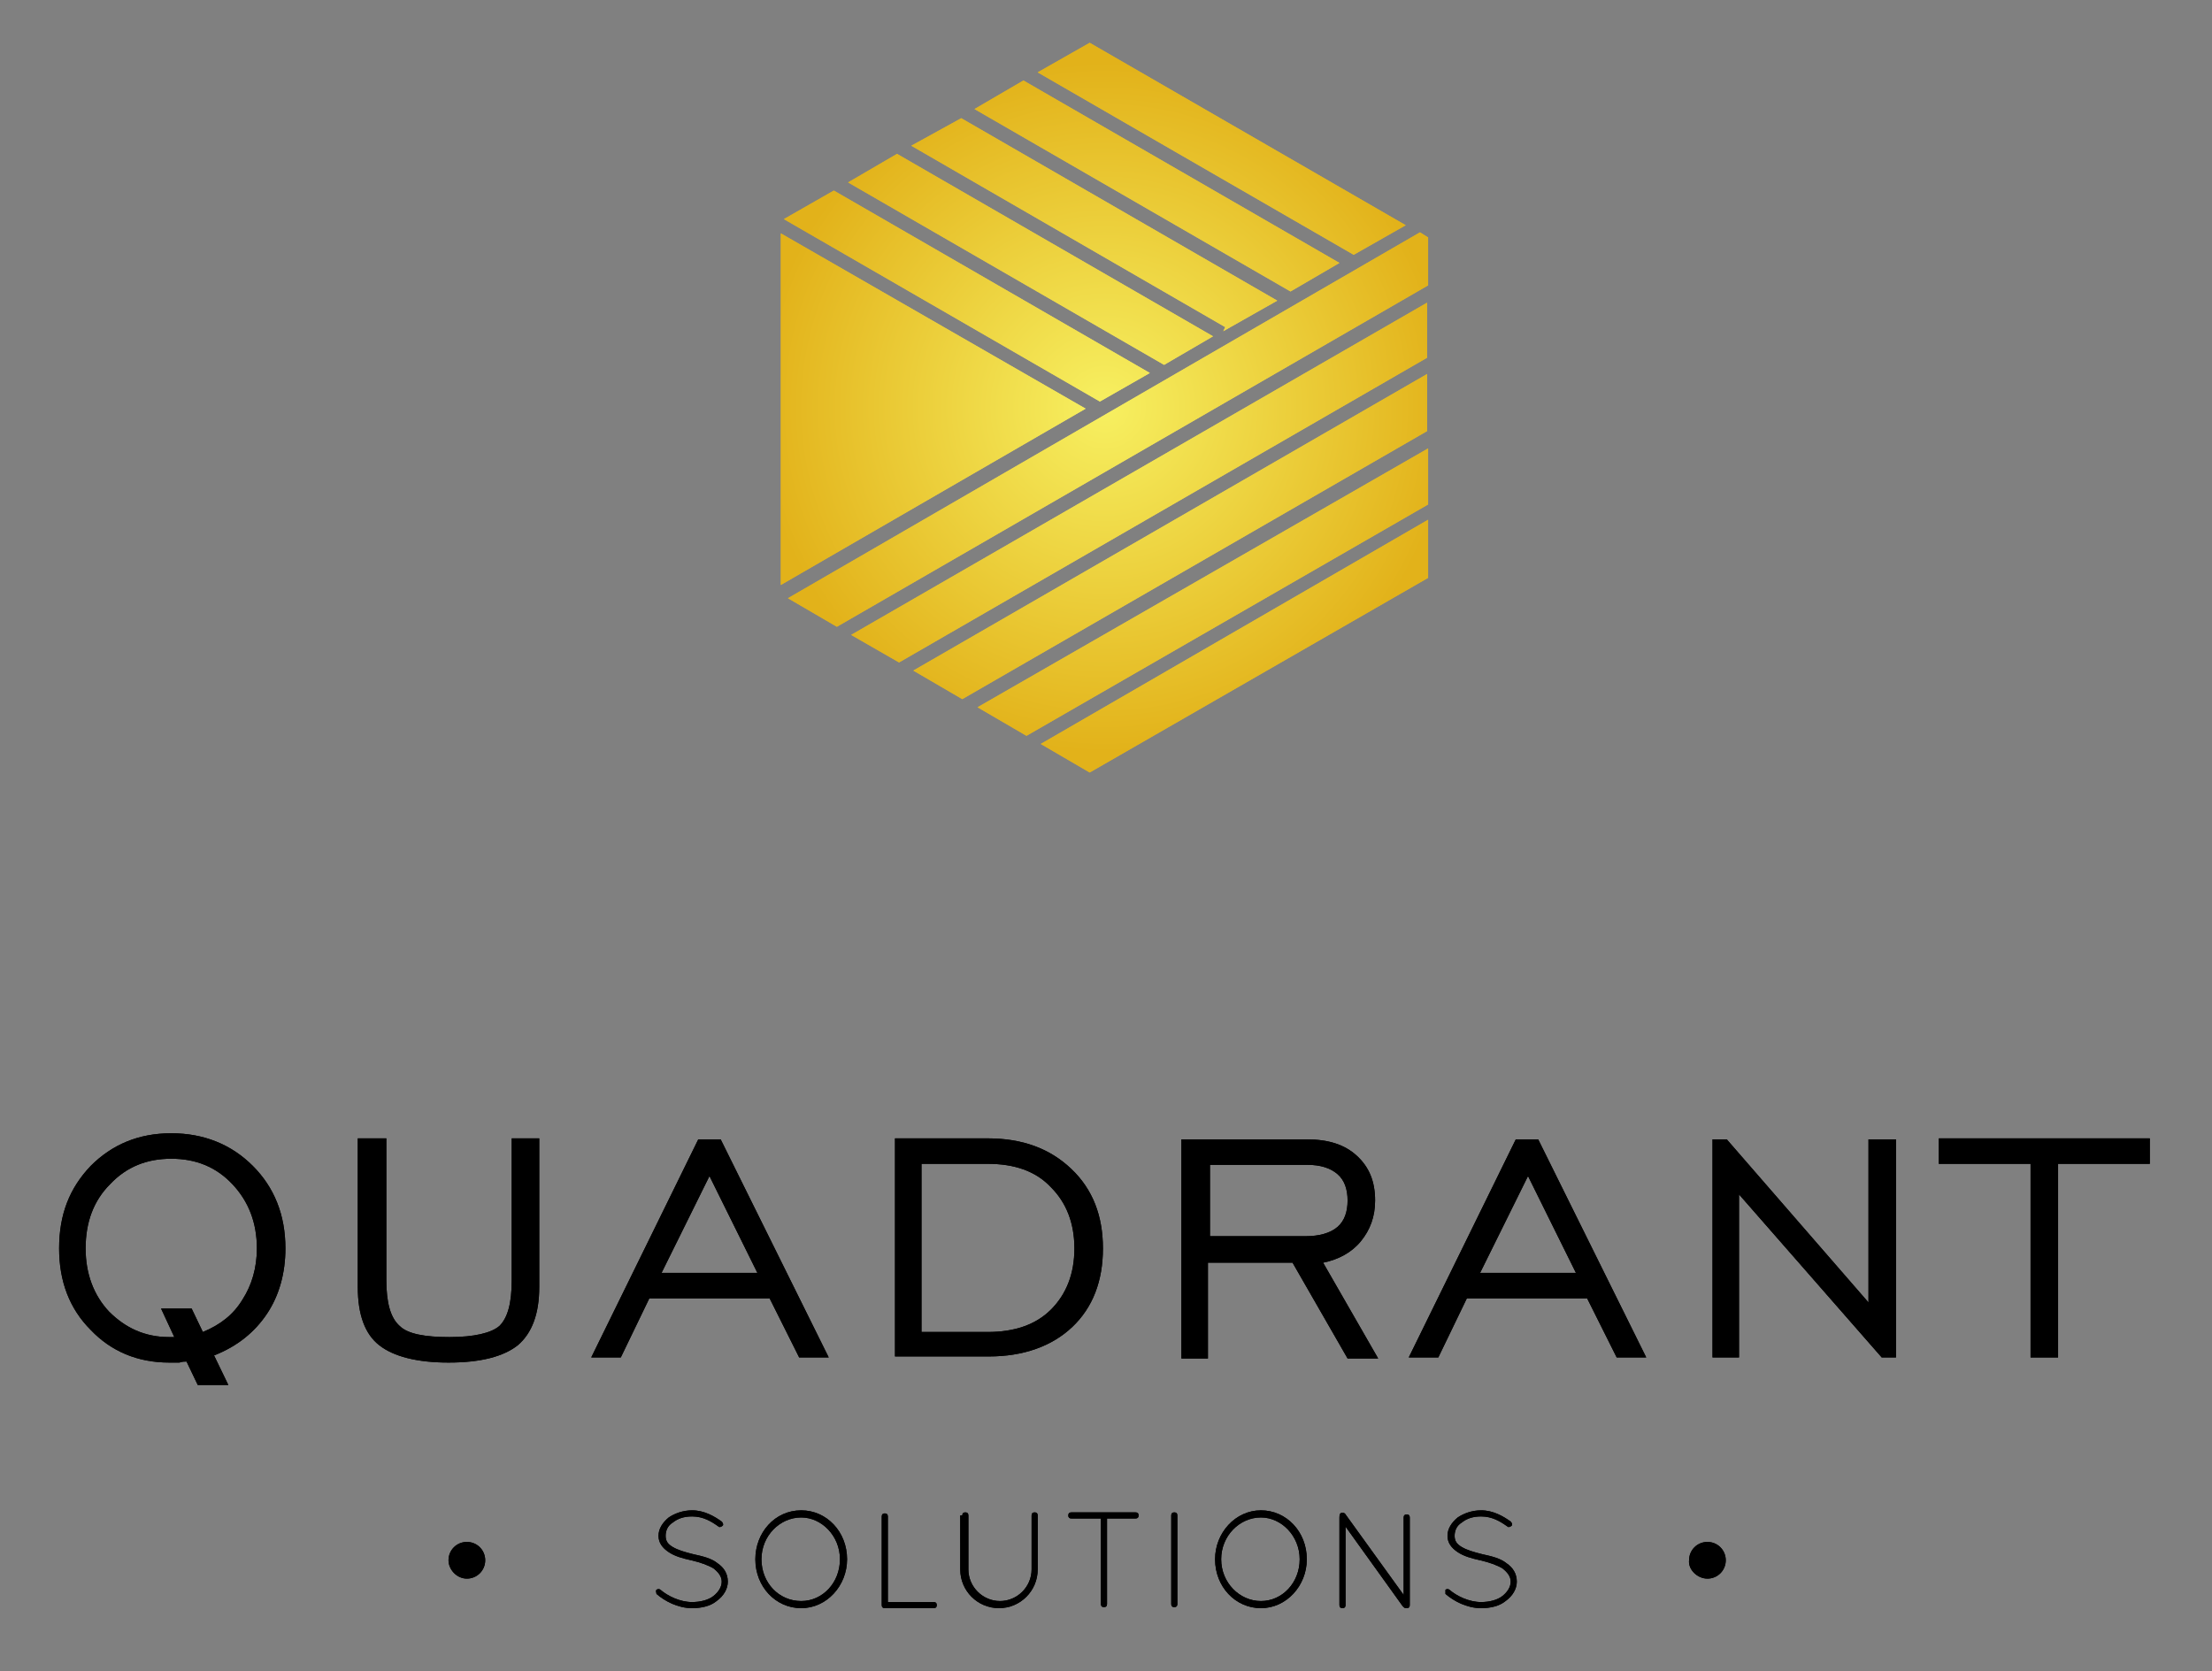 <?xml version="1.0" encoding="utf-8"?>
<!-- Generator: Adobe Illustrator 21.0.2, SVG Export Plug-In . SVG Version: 6.00 Build 0)  -->
<svg version="1.1" id="Layer_1" xmlns="http://www.w3.org/2000/svg" xmlns:xlink="http://www.w3.org/1999/xlink" x="0px" y="0px"
	 viewBox="0 0 217 164" style="enable-background:new 0 0 217 164;" xml:space="preserve">
<rect x="0" y="0" width="217" height="164" fill="#808080" stroke="none"/>
<style type="text/css">
	.st0{fill:url(#SVGID_1_);}
	.st1{fill:url(#SVGID_2_);}
</style>
<g>
	<g>
		<path d="M18.3,133.6c-0.2,0-0.4,0-0.7,0.1c-0.2,0-0.6,0-1,0c-3.1,0-5.7-1.1-7.7-3.2c-2.1-2.1-3.1-4.8-3.1-8c0-3.3,1-5.9,3.1-8.1
			c2.1-2.1,4.7-3.2,7.9-3.2c3.2,0,5.9,1.1,8,3.2c2.1,2.1,3.2,4.8,3.2,8.1c0,2.4-0.6,4.6-1.8,6.4c-1.2,1.8-2.9,3.2-5.2,4.1l1.4,2.9
			h-3L18.3,133.6z M17.1,131.2l-1.3-2.8h3l1.1,2.3c1.7-0.7,3-1.7,3.9-3.2c0.9-1.4,1.4-3.1,1.4-5c0-2.5-0.8-4.6-2.4-6.3
			c-1.6-1.7-3.6-2.5-6-2.5c-2.4,0-4.4,0.8-6,2.5c-1.6,1.6-2.4,3.7-2.4,6.3c0,2.5,0.8,4.6,2.3,6.2c1.6,1.6,3.5,2.5,5.9,2.5H17.1z"/>
		<path d="M37.9,111.7v13.9c0,2.2,0.4,3.7,1.3,4.5c0.8,0.8,2.5,1.1,4.9,1.1c2.4,0,4.1-0.4,4.9-1.1c0.8-0.8,1.2-2.2,1.2-4.5v-13.9
			h2.7v14.6c0,2.6-0.7,4.5-2.1,5.7c-1.4,1.1-3.6,1.7-6.8,1.7c-3.1,0-5.4-0.6-6.8-1.7c-1.4-1.1-2.1-3-2.1-5.7v-14.6H37.9z"/>
		<path d="M58,133.2l10.5-21.4h2.2l10.6,21.4h-2.9l-2.9-5.8H63.7l-2.8,5.8H58z M64.9,124.9h9.4l-4.7-9.5L64.9,124.9z"/>
		<path d="M96.9,111.7c3.4,0,6.1,1,8.2,3c2.1,2,3.1,4.6,3.1,7.8c0,3.2-1,5.8-3,7.7c-2,1.9-4.8,2.9-8.2,2.9h-9.2v-21.4H96.9z
			 M96.9,114.2h-6.5v16.5h6.5c2.6,0,4.7-0.7,6.2-2.2c1.5-1.5,2.3-3.5,2.3-6c0-2.5-0.8-4.5-2.3-6C101.6,114.9,99.5,114.2,96.9,114.2z
			"/>
		<path d="M115.9,133.2v-21.4h12.3c2.1,0,3.7,0.5,4.9,1.6c1.2,1.1,1.8,2.5,1.8,4.4c0,1.6-0.5,2.9-1.4,4c-0.9,1.1-2.2,1.8-3.7,2.1
			l5.4,9.4h-3l-5.4-9.4h-8.3v9.4H115.9z M118.6,121.3h9.5c1.3,0,2.4-0.3,3.1-0.9c0.7-0.6,1-1.5,1-2.6c0-1.1-0.3-2-1-2.6
			c-0.7-0.6-1.7-0.9-2.9-0.9h-9.6V121.3z"/>
		<path d="M138.2,133.2l10.5-21.4h2.2l10.6,21.4h-2.9l-2.9-5.8h-11.8l-2.8,5.8H138.2z M145.2,124.9h9.4l-4.7-9.5L145.2,124.9z"/>
		<path d="M168,133.2v-21.4h1.4l13.9,16v-16h2.7v21.4h-1.4l-14-16v16H168z"/>
		<path d="M199.2,133.2v-19h-9v-2.5h20.7v2.5h-9v19H199.2z"/>
	</g>
	<g>
		<path d="M64.4,156c0.1-0.1,0.3-0.1,0.4,0c0.7,0.6,1.9,1.2,3.1,1.2c0.8,0,1.6-0.2,2.1-0.6c0.5-0.4,0.8-0.9,0.8-1.4
			c0-0.5-0.3-0.9-0.8-1.3c-0.5-0.3-1.3-0.6-2.2-0.8h0c-0.9-0.2-1.6-0.4-2.2-0.8c-0.6-0.4-1-0.9-1-1.6c0-0.7,0.4-1.3,1-1.8
			c0.6-0.4,1.4-0.7,2.3-0.7c1.2,0,2.2,0.6,2.9,1.1c0.1,0.1,0.2,0.3,0.1,0.4c-0.1,0.1-0.3,0.2-0.4,0.1c-0.7-0.5-1.5-1-2.6-1
			c-0.8,0-1.4,0.2-1.9,0.6c-0.5,0.3-0.7,0.8-0.7,1.3c0,0.5,0.2,0.8,0.7,1.1c0.5,0.3,1.2,0.5,2,0.7h0c0.9,0.2,1.8,0.4,2.4,0.9
			c0.6,0.4,1,1,1,1.8c0,0.7-0.4,1.4-1.1,1.9c-0.6,0.5-1.5,0.7-2.4,0.7c-1.4,0-2.7-0.7-3.5-1.4C64.4,156.3,64.3,156.1,64.4,156z"/>
		<path d="M78.6,148.2c2.5,0,4.5,2.1,4.5,4.8c0,2.6-2,4.8-4.5,4.8c-2.5,0-4.5-2.1-4.5-4.8C74.1,150.4,76,148.2,78.6,148.2z
			 M78.6,157.1c2.1,0,3.8-1.8,3.8-4.1c0-2.3-1.8-4.1-3.8-4.1c-2.1,0-3.9,1.8-3.9,4.1C74.7,155.3,76.4,157.1,78.6,157.1z"/>
		<path d="M86.8,157.8L86.8,157.8c-0.2,0-0.3-0.1-0.3-0.3v-8.7c0-0.2,0.1-0.3,0.3-0.3c0.2,0,0.3,0.1,0.3,0.3v8.4h4.5
			c0.2,0,0.3,0.1,0.3,0.3c0,0.2-0.1,0.3-0.3,0.3H86.8z"/>
		<path d="M94.4,148.7c0-0.2,0.1-0.3,0.3-0.3c0.2,0,0.3,0.1,0.3,0.3v5.3c0,1.7,1.4,3.1,3.1,3.1c1.7,0,3.1-1.4,3.1-3.1v-5.3
			c0-0.2,0.1-0.3,0.3-0.3c0.2,0,0.3,0.1,0.3,0.3v5.3c0,2.1-1.7,3.8-3.8,3.8c-2.1,0-3.8-1.7-3.8-3.8V148.7z"/>
		<path d="M107.9,149h-2.8c-0.2,0-0.3-0.1-0.3-0.3c0-0.2,0.1-0.3,0.3-0.3h6.3c0.2,0,0.3,0.1,0.3,0.3c0,0.2-0.1,0.3-0.3,0.3h-2.8v8.4
			c0,0.2-0.1,0.3-0.3,0.3c-0.2,0-0.3-0.1-0.3-0.3V149z"/>
		<path d="M114.9,148.7c0-0.2,0.1-0.3,0.3-0.3c0.2,0,0.3,0.1,0.3,0.3v8.7c0,0.2-0.1,0.3-0.3,0.3c-0.2,0-0.3-0.1-0.3-0.3V148.7z"/>
		<path d="M123.7,148.2c2.5,0,4.5,2.1,4.5,4.8c0,2.6-2,4.8-4.5,4.8c-2.5,0-4.5-2.1-4.5-4.8C119.2,150.4,121.2,148.2,123.7,148.2z
			 M123.7,157.1c2.1,0,3.8-1.8,3.8-4.1c0-2.3-1.8-4.1-3.8-4.1c-2.1,0-3.9,1.8-3.9,4.1C119.8,155.3,121.6,157.1,123.7,157.1z"/>
		<path d="M132,149.8v7.7c0,0.2-0.1,0.3-0.3,0.3s-0.3-0.1-0.3-0.3v-8.6c0-0.1,0-0.3,0.1-0.4c0.1-0.1,0.4-0.1,0.5,0.1l5.7,7.9v-7.6
			c0-0.2,0.1-0.3,0.3-0.3c0.2,0,0.3,0.1,0.3,0.3v8.6c0,0.2-0.1,0.3-0.3,0.3c-0.1,0-0.2,0-0.3-0.1c0,0,0,0-0.1-0.1L132,149.8z"/>
		<path d="M141.8,156c0.1-0.1,0.3-0.1,0.4,0c0.7,0.6,1.9,1.2,3.1,1.2c0.8,0,1.6-0.2,2.1-0.6c0.5-0.4,0.8-0.9,0.8-1.4
			c0-0.5-0.3-0.9-0.8-1.3c-0.5-0.3-1.3-0.6-2.2-0.8h0c-0.9-0.2-1.6-0.4-2.2-0.8c-0.6-0.4-1-0.9-1-1.6c0-0.7,0.4-1.3,1-1.8
			c0.6-0.4,1.4-0.7,2.3-0.7c1.2,0,2.2,0.6,2.9,1.1c0.1,0.1,0.2,0.3,0.1,0.4c-0.1,0.1-0.3,0.2-0.4,0.1c-0.7-0.5-1.5-1-2.6-1
			c-0.8,0-1.4,0.2-1.9,0.6c-0.5,0.3-0.7,0.8-0.7,1.3c0,0.5,0.2,0.8,0.7,1.1c0.5,0.3,1.2,0.5,2,0.7h0c0.9,0.2,1.8,0.4,2.4,0.9
			c0.6,0.4,1,1,1,1.8c0,0.7-0.4,1.4-1.1,1.9c-0.6,0.5-1.5,0.7-2.4,0.7c-1.4,0-2.7-0.7-3.5-1.4C141.8,156.3,141.8,156.1,141.8,156z"
			/>
	</g>
	<g>
		<path d="M167.5,154.9c1,0,1.8-0.8,1.8-1.8c0-1-0.8-1.8-1.8-1.8c-1,0-1.8,0.8-1.8,1.8C165.6,154,166.5,154.9,167.5,154.9"/>
		<path d="M45.8,154.9c1,0,1.8-0.8,1.8-1.8c0-1-0.8-1.8-1.8-1.8c-1,0-1.8,0.8-1.8,1.8C44,154,44.8,154.9,45.8,154.9"/>
	</g>
</g>
<radialGradient id="SVGID_1_" cx="108.356" cy="39.969" r="33.826" gradientUnits="userSpaceOnUse">
	<stop  offset="0" style="stop-color:#F7F061"/>
	<stop  offset="1" style="stop-color:#E2B21A"/>
</radialGradient>
<path class="st0" d="M102.1,73l4.8,2.8l33.2-19.1V51L102.1,73z M95.9,69.4l4.8,2.8l39.4-22.7v-5.5L95.9,69.4z M89.6,65.8l4.8,2.8
	l45.6-26.3v-5.6L89.6,65.8z M83.5,62.3l4.7,2.7l51.8-29.9v-5.4L83.5,62.3z M76.6,57.4l29.9-17.3L76.6,22.9V57.4z M77.3,58.7l4.8,2.8
	L140.1,28v-4.7l-0.8-0.5L77.3,58.7z M76.9,21.5l31,17.9l4.9-2.8l-31-17.9L76.9,21.5z M83.2,17.9l31,17.9L119,33L88,15.1L83.2,17.9z
	 M89.4,14.3l30.8,17.8l-0.2,0.4l5.3-3l-31-17.9L89.4,14.3z M95.6,10.7l31,17.9l4.8-2.8l-31-17.9L95.6,10.7z M106.9,4.2l-5.1,2.9
	l31,17.9l5.1-2.9L106.9,4.2z"/>
<g>
	<g>
		<path d="M18.3,133.6c-0.2,0-0.4,0-0.7,0.1c-0.2,0-0.6,0-1,0c-3.1,0-5.7-1.1-7.7-3.2c-2.1-2.1-3.1-4.8-3.1-8c0-3.3,1-5.9,3.1-8.1
			c2.1-2.1,4.7-3.2,7.9-3.2c3.2,0,5.9,1.1,8,3.2c2.1,2.1,3.2,4.8,3.2,8.1c0,2.4-0.6,4.6-1.8,6.4c-1.2,1.8-2.9,3.2-5.2,4.1l1.4,2.9
			h-3L18.3,133.6z M17.1,131.2l-1.3-2.8h3l1.1,2.3c1.7-0.7,3-1.7,3.9-3.2c0.9-1.4,1.4-3.1,1.4-5c0-2.5-0.8-4.6-2.4-6.3
			c-1.6-1.7-3.6-2.5-6-2.5c-2.4,0-4.4,0.8-6,2.5c-1.6,1.6-2.4,3.7-2.4,6.3c0,2.5,0.8,4.6,2.3,6.2c1.6,1.6,3.5,2.5,5.9,2.5H17.1z"/>
		<path d="M37.9,111.7v13.9c0,2.2,0.4,3.7,1.3,4.5c0.8,0.8,2.5,1.1,4.9,1.1c2.4,0,4.1-0.4,4.9-1.1c0.8-0.8,1.2-2.2,1.2-4.5v-13.9
			h2.7v14.6c0,2.6-0.7,4.5-2.1,5.7c-1.4,1.1-3.6,1.7-6.8,1.7c-3.1,0-5.4-0.6-6.8-1.7c-1.4-1.1-2.1-3-2.1-5.7v-14.6H37.9z"/>
		<path d="M58,133.2l10.5-21.4h2.2l10.6,21.4h-2.9l-2.9-5.8H63.7l-2.8,5.8H58z M64.9,124.9h9.4l-4.7-9.5L64.9,124.9z"/>
		<path d="M96.9,111.7c3.4,0,6.1,1,8.2,3c2.1,2,3.1,4.6,3.1,7.8c0,3.2-1,5.8-3,7.7c-2,1.9-4.8,2.9-8.2,2.9h-9.2v-21.4H96.9z
			 M96.9,114.2h-6.5v16.5h6.5c2.6,0,4.7-0.7,6.2-2.2c1.5-1.5,2.3-3.5,2.3-6c0-2.5-0.8-4.5-2.3-6C101.6,114.9,99.5,114.2,96.9,114.2z
			"/>
		<path d="M115.9,133.2v-21.4h12.3c2.1,0,3.7,0.5,4.9,1.6c1.2,1.1,1.8,2.5,1.8,4.4c0,1.6-0.5,2.9-1.4,4c-0.9,1.1-2.2,1.8-3.7,2.1
			l5.4,9.4h-3l-5.4-9.4h-8.3v9.4H115.9z M118.6,121.3h9.5c1.3,0,2.4-0.3,3.1-0.9c0.7-0.6,1-1.5,1-2.6c0-1.1-0.3-2-1-2.6
			c-0.7-0.6-1.7-0.9-2.9-0.9h-9.6V121.3z"/>
		<path d="M138.2,133.2l10.5-21.4h2.2l10.6,21.4h-2.9l-2.9-5.8h-11.8l-2.8,5.8H138.2z M145.2,124.9h9.4l-4.7-9.5L145.2,124.9z"/>
		<path d="M168,133.2v-21.4h1.4l13.9,16v-16h2.7v21.4h-1.4l-14-16v16H168z"/>
		<path d="M199.2,133.2v-19h-9v-2.5h20.7v2.5h-9v19H199.2z"/>
	</g>
	<g>
		<path d="M64.4,156c0.1-0.1,0.3-0.1,0.4,0c0.7,0.6,1.9,1.2,3.1,1.2c0.8,0,1.6-0.2,2.1-0.6c0.5-0.4,0.8-0.9,0.8-1.4
			c0-0.5-0.3-0.9-0.8-1.3c-0.5-0.3-1.3-0.6-2.2-0.8h0c-0.9-0.2-1.6-0.4-2.2-0.8c-0.6-0.4-1-0.9-1-1.6c0-0.7,0.4-1.3,1-1.8
			c0.6-0.4,1.4-0.7,2.3-0.7c1.2,0,2.2,0.6,2.9,1.1c0.1,0.1,0.2,0.3,0.1,0.4c-0.1,0.1-0.3,0.2-0.4,0.1c-0.7-0.5-1.5-1-2.6-1
			c-0.8,0-1.4,0.2-1.9,0.6c-0.5,0.3-0.7,0.8-0.7,1.3c0,0.5,0.2,0.8,0.7,1.1c0.5,0.3,1.2,0.5,2,0.7h0c0.9,0.2,1.8,0.4,2.4,0.9
			c0.6,0.4,1,1,1,1.8c0,0.7-0.4,1.4-1.1,1.9c-0.6,0.5-1.5,0.7-2.4,0.7c-1.4,0-2.7-0.7-3.5-1.4C64.4,156.3,64.3,156.1,64.4,156z"/>
		<path d="M78.6,148.2c2.5,0,4.5,2.1,4.5,4.8c0,2.6-2,4.8-4.5,4.8c-2.5,0-4.5-2.1-4.5-4.8C74.1,150.4,76,148.2,78.6,148.2z
			 M78.6,157.1c2.1,0,3.8-1.8,3.8-4.1c0-2.3-1.8-4.1-3.8-4.1c-2.1,0-3.9,1.8-3.9,4.1C74.7,155.3,76.4,157.1,78.6,157.1z"/>
		<path d="M86.8,157.8L86.8,157.8c-0.2,0-0.3-0.1-0.3-0.3v-8.7c0-0.2,0.1-0.3,0.3-0.3c0.2,0,0.3,0.1,0.3,0.3v8.4h4.5
			c0.2,0,0.3,0.1,0.3,0.3c0,0.2-0.1,0.3-0.3,0.3H86.8z"/>
		<path d="M94.4,148.7c0-0.2,0.1-0.3,0.3-0.3c0.2,0,0.3,0.1,0.3,0.3v5.3c0,1.7,1.4,3.1,3.1,3.1c1.7,0,3.1-1.4,3.1-3.1v-5.3
			c0-0.2,0.1-0.3,0.3-0.3c0.2,0,0.3,0.1,0.3,0.3v5.3c0,2.1-1.7,3.8-3.8,3.8c-2.1,0-3.8-1.7-3.8-3.8V148.7z"/>
		<path d="M107.9,149h-2.8c-0.2,0-0.3-0.1-0.3-0.3c0-0.2,0.1-0.3,0.3-0.3h6.3c0.2,0,0.3,0.1,0.3,0.3c0,0.2-0.1,0.3-0.3,0.3h-2.8v8.4
			c0,0.2-0.1,0.3-0.3,0.3c-0.2,0-0.3-0.1-0.3-0.3V149z"/>
		<path d="M114.9,148.7c0-0.2,0.1-0.3,0.3-0.3c0.2,0,0.3,0.1,0.3,0.3v8.7c0,0.2-0.1,0.3-0.3,0.3c-0.2,0-0.3-0.1-0.3-0.3V148.7z"/>
		<path d="M123.7,148.2c2.5,0,4.5,2.1,4.5,4.8c0,2.6-2,4.8-4.5,4.8c-2.5,0-4.5-2.1-4.5-4.8C119.2,150.4,121.2,148.2,123.7,148.2z
			 M123.7,157.1c2.1,0,3.8-1.8,3.8-4.1c0-2.3-1.8-4.1-3.8-4.1c-2.1,0-3.9,1.8-3.9,4.1C119.8,155.3,121.6,157.1,123.7,157.1z"/>
		<path d="M132,149.8v7.7c0,0.2-0.1,0.3-0.3,0.3s-0.3-0.1-0.3-0.3v-8.6c0-0.1,0-0.3,0.1-0.4c0.1-0.1,0.4-0.1,0.5,0.1l5.7,7.9v-7.6
			c0-0.2,0.1-0.3,0.3-0.3c0.2,0,0.3,0.1,0.3,0.3v8.6c0,0.2-0.1,0.3-0.3,0.3c-0.1,0-0.2,0-0.3-0.1c0,0,0,0-0.1-0.1L132,149.8z"/>
		<path d="M141.8,156c0.1-0.1,0.3-0.1,0.4,0c0.7,0.6,1.9,1.2,3.1,1.2c0.8,0,1.6-0.2,2.1-0.6c0.5-0.4,0.8-0.9,0.8-1.4
			c0-0.5-0.3-0.9-0.8-1.3c-0.5-0.3-1.3-0.6-2.2-0.8h0c-0.9-0.2-1.6-0.4-2.2-0.8c-0.6-0.4-1-0.9-1-1.6c0-0.7,0.4-1.3,1-1.8
			c0.6-0.4,1.4-0.7,2.3-0.7c1.2,0,2.2,0.6,2.9,1.1c0.1,0.1,0.2,0.3,0.1,0.4c-0.1,0.1-0.3,0.2-0.4,0.1c-0.7-0.5-1.5-1-2.6-1
			c-0.8,0-1.4,0.2-1.9,0.6c-0.5,0.3-0.7,0.8-0.7,1.3c0,0.5,0.2,0.8,0.7,1.1c0.5,0.3,1.2,0.5,2,0.7h0c0.9,0.2,1.8,0.4,2.4,0.9
			c0.6,0.4,1,1,1,1.8c0,0.7-0.4,1.4-1.1,1.9c-0.6,0.5-1.5,0.7-2.4,0.7c-1.4,0-2.7-0.7-3.5-1.4C141.8,156.3,141.8,156.1,141.8,156z"
			/>
	</g>
	<g>
		<path d="M167.5,154.9c1,0,1.8-0.8,1.8-1.8c0-1-0.8-1.8-1.8-1.8c-1,0-1.8,0.8-1.8,1.8C165.6,154,166.5,154.9,167.5,154.9"/>
		<path d="M45.8,154.9c1,0,1.8-0.8,1.8-1.8c0-1-0.8-1.8-1.8-1.8c-1,0-1.8,0.8-1.8,1.8C44,154,44.8,154.9,45.8,154.9"/>
	</g>
</g>
<radialGradient id="SVGID_2_" cx="108.356" cy="39.969" r="33.826" gradientUnits="userSpaceOnUse">
	<stop  offset="0" style="stop-color:#F7F061"/>
	<stop  offset="1" style="stop-color:#E2B21A"/>
</radialGradient>
<path class="st1" d="M102.1,73l4.8,2.8l33.2-19.1V51L102.1,73z M95.9,69.4l4.8,2.8l39.4-22.7v-5.5L95.9,69.4z M89.6,65.8l4.8,2.8
	l45.6-26.3v-5.6L89.6,65.8z M83.5,62.3l4.7,2.7l51.8-29.9v-5.4L83.5,62.3z M76.6,57.4l29.9-17.3L76.6,22.9V57.4z M77.3,58.7l4.8,2.8
	L140.1,28v-4.7l-0.8-0.5L77.3,58.7z M76.9,21.5l31,17.9l4.9-2.8l-31-17.9L76.9,21.5z M83.2,17.9l31,17.9L119,33L88,15.1L83.2,17.9z
	 M89.4,14.3l30.8,17.8l-0.2,0.4l5.3-3l-31-17.9L89.4,14.3z M95.6,10.7l31,17.9l4.8-2.8l-31-17.9L95.6,10.7z M106.9,4.2l-5.1,2.9
	l31,17.9l5.1-2.9L106.9,4.2z"/>
</svg>
